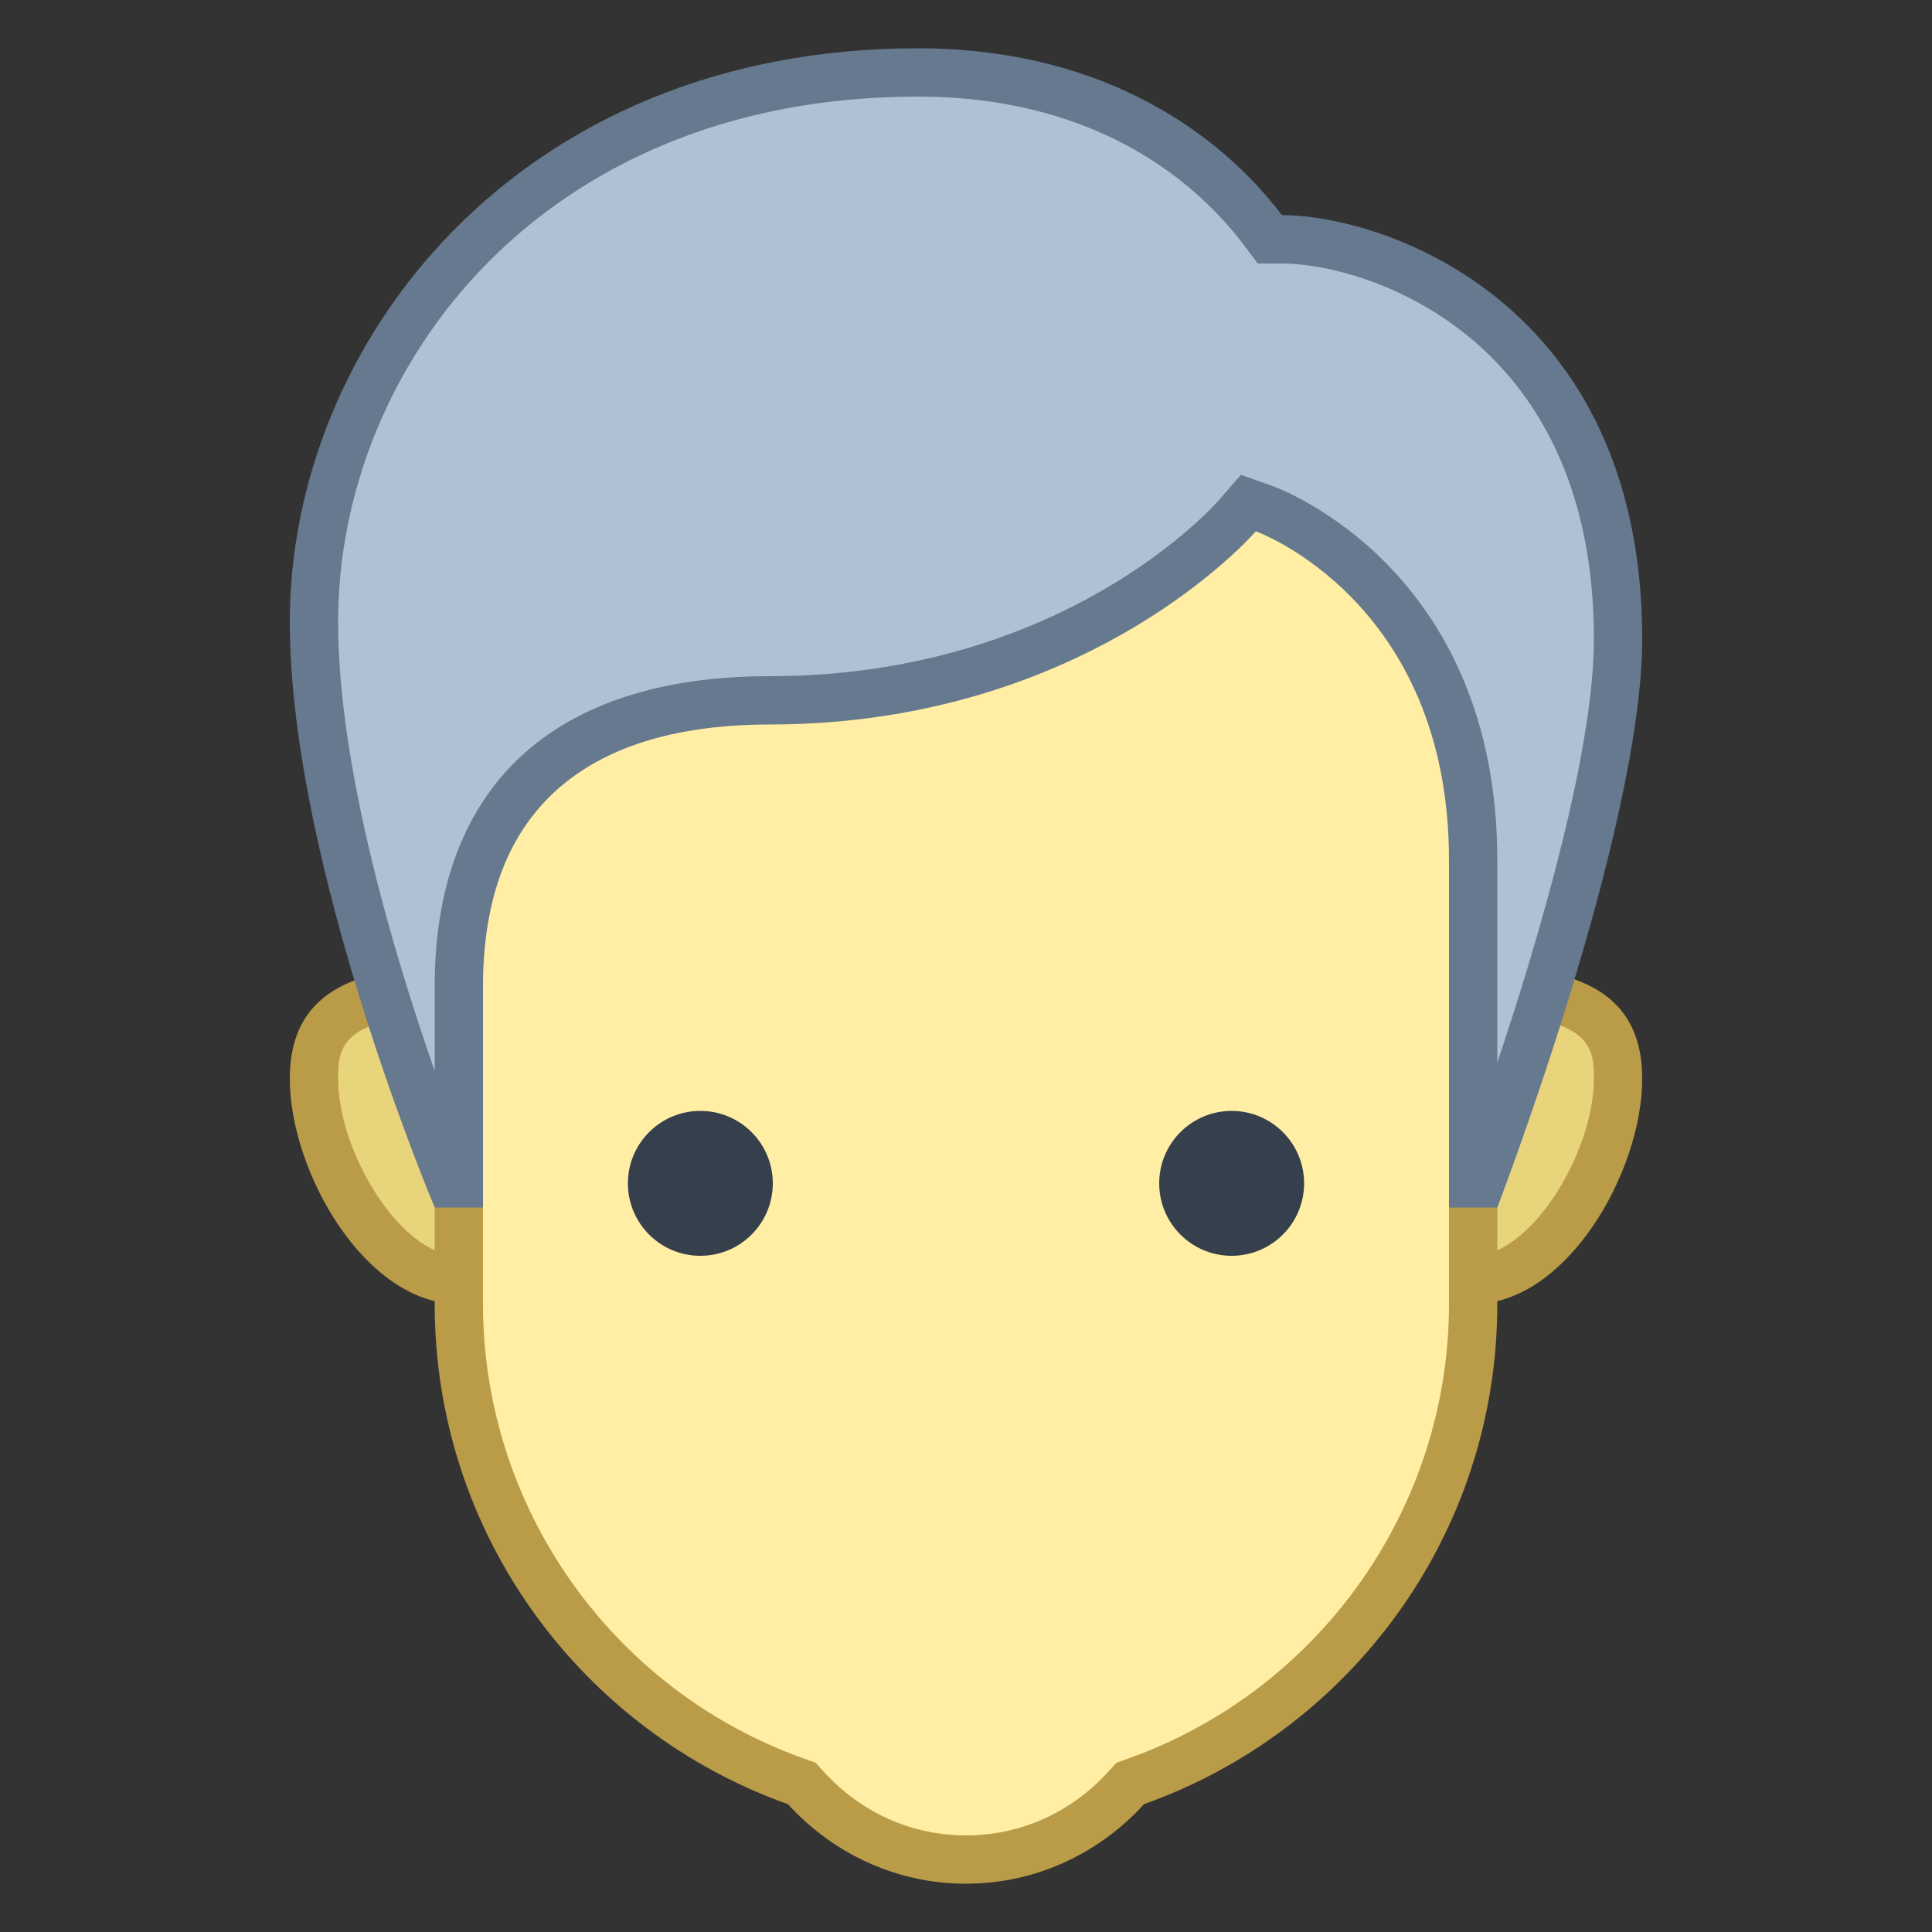 <?xml version="1.0" encoding="iso-8859-1"?><!-- Generator: Adobe Illustrator 19.2.1, SVG Export Plug-In . SVG Version: 6.00 Build 0)  --><svg xmlns="http://www.w3.org/2000/svg" xmlns:xlink="http://www.w3.org/1999/xlink" version="1.1" id="Layer_1" x="0px" y="0px" viewBox="0 0 40 40" style="enable-background:new 0 0 40 40;" xml:space="preserve" width="40" height="40">
<rect x="0" y="0" width="40" height="40" fill="#333333" stroke="none"/>
<g>
	<path style="fill:#E8D47B;" d="M30.5,26.5c-1.654,0-3-1.346-3-3s1.346-3,3-3c2.49,0,3,0.732,3,1.833   C33.5,24.152,32.045,26.5,30.5,26.5z"/>
	<g>
		<path style="fill:#BA9B48;" d="M30.5,21c2.5,0,2.5,0.739,2.5,1.333C33,23.848,31.707,26,30.5,26c-1.379,0-2.5-1.121-2.5-2.5    S29.121,21,30.5,21 M30.5,20c-1.933,0-3.5,1.567-3.5,3.5c0,1.933,1.567,3.5,3.5,3.5s3.5-2.734,3.5-4.667    C34,20.4,32.433,20,30.5,20L30.5,20z"/>
	</g>
</g>
<g>
	<path style="fill:#E8D47B;" d="M9.5,26.5c-1.545,0-3-2.348-3-4.167c0-1.101,0.51-1.833,3-1.833c1.654,0,3,1.346,3,3   S11.154,26.5,9.5,26.5z"/>
	<g>
		<path style="fill:#BA9B48;" d="M9.5,21c1.379,0,2.5,1.121,2.5,2.5S10.879,26,9.5,26C8.293,26,7,23.848,7,22.333    C7,21.739,7,21,9.5,21 M9.5,20C7.567,20,6,20.4,6,22.333C6,24.266,7.567,27,9.5,27s3.5-1.567,3.5-3.5C13,21.567,11.433,20,9.5,20    L9.5,20z"/>
	</g>
</g>
<g>
	<g>
		<path style="fill:#FFEEA3;" d="M20,38.5c-1.268,0-2.446-0.526-3.316-1.483L16.6,36.925l-0.118-0.042    C12.306,35.396,9.5,31.424,9.5,27V12.381c0-2.615,2.127-4.742,4.742-4.742h11.516c2.615,0,4.742,2.127,4.742,4.742V27    c0,4.424-2.806,8.396-6.982,9.883L23.4,36.925l-0.084,0.092C22.446,37.974,21.268,38.5,20,38.5z"/>
	</g>
	<g>
		<path style="fill:#BA9B48;" d="M25.758,8.139c2.339,0,4.242,1.903,4.242,4.242V27c0,4.213-2.672,7.995-6.65,9.412l-0.236,0.084    l-0.168,0.185C22.172,37.532,21.125,38,20,38s-2.172-0.469-2.946-1.32l-0.168-0.185l-0.236-0.084C12.672,34.995,10,31.213,10,27    V12.381c0-2.339,1.903-4.242,4.242-4.242H25.758 M25.758,7.139H14.242C11.347,7.139,9,9.486,9,12.381V27    c0,4.78,3.055,8.837,7.314,10.354C17.229,38.358,18.534,39,20,39s2.771-0.642,3.686-1.647C27.945,35.837,31,31.78,31,27V12.381    C31,9.486,28.653,7.139,25.758,7.139L25.758,7.139z"/>
	</g>
</g>
<g>
	<path style="fill:#B0C1D4;" d="M30.5,24.5v-6.69c0-5.667-4.289-7.265-4.332-7.28l-0.323-0.115l-0.225,0.26   c-0.033,0.038-3.373,3.826-9.692,3.826c-4.146,0-6.429,2.102-6.429,5.918V24.5H9.336C8.773,23.099,6.5,17.173,6.5,12.874   C6.5,5.755,12.855,1.5,19,1.5c4.07,0,6.221,2.04,7.14,3.257l0.15,0.198h0.249c1.806,0,6.961,1.52,6.961,8.271   c0,3.381-2.291,9.772-2.847,11.273H30.5z"/>
	<g>
		<path style="fill:#66798F;" d="M19,2c3.854,0,5.878,1.916,6.741,3.058l0.3,0.397h0.498c1.676,0,6.461,1.428,6.461,7.772    c0,2.34-1.141,6.202-2,8.777V17.81c0-6.015-4.473-7.683-4.663-7.751l-0.646-0.227l-0.448,0.515C25.113,10.496,21.997,14,15.928,14    C11.461,14,9,16.279,9,20.418v1.756c-0.856-2.452-2-6.291-2-9.301C7,7.602,11.206,2,19,2 M19,1C10.673,1,6,7.13,6,12.874    C6,17.917,9,25,9,25h1c0,0,0-3.194,0-4.582C10,16.154,12.892,15,15.928,15C22.575,15,26,11,26,11s4,1.43,4,6.81    c0,1.527,0,7.19,0,7.19h1c0,0,3-7.808,3-11.774c0-6.983-5.357-8.772-7.461-8.772C26.007,3.752,23.794,1,19,1L19,1z"/>
	</g>
</g>
<circle style="fill:#36404D;" cx="25.5" cy="24.5" r="1.5"/>
<circle style="fill:#36404D;" cx="14.5" cy="24.5" r="1.5"/>
</svg>